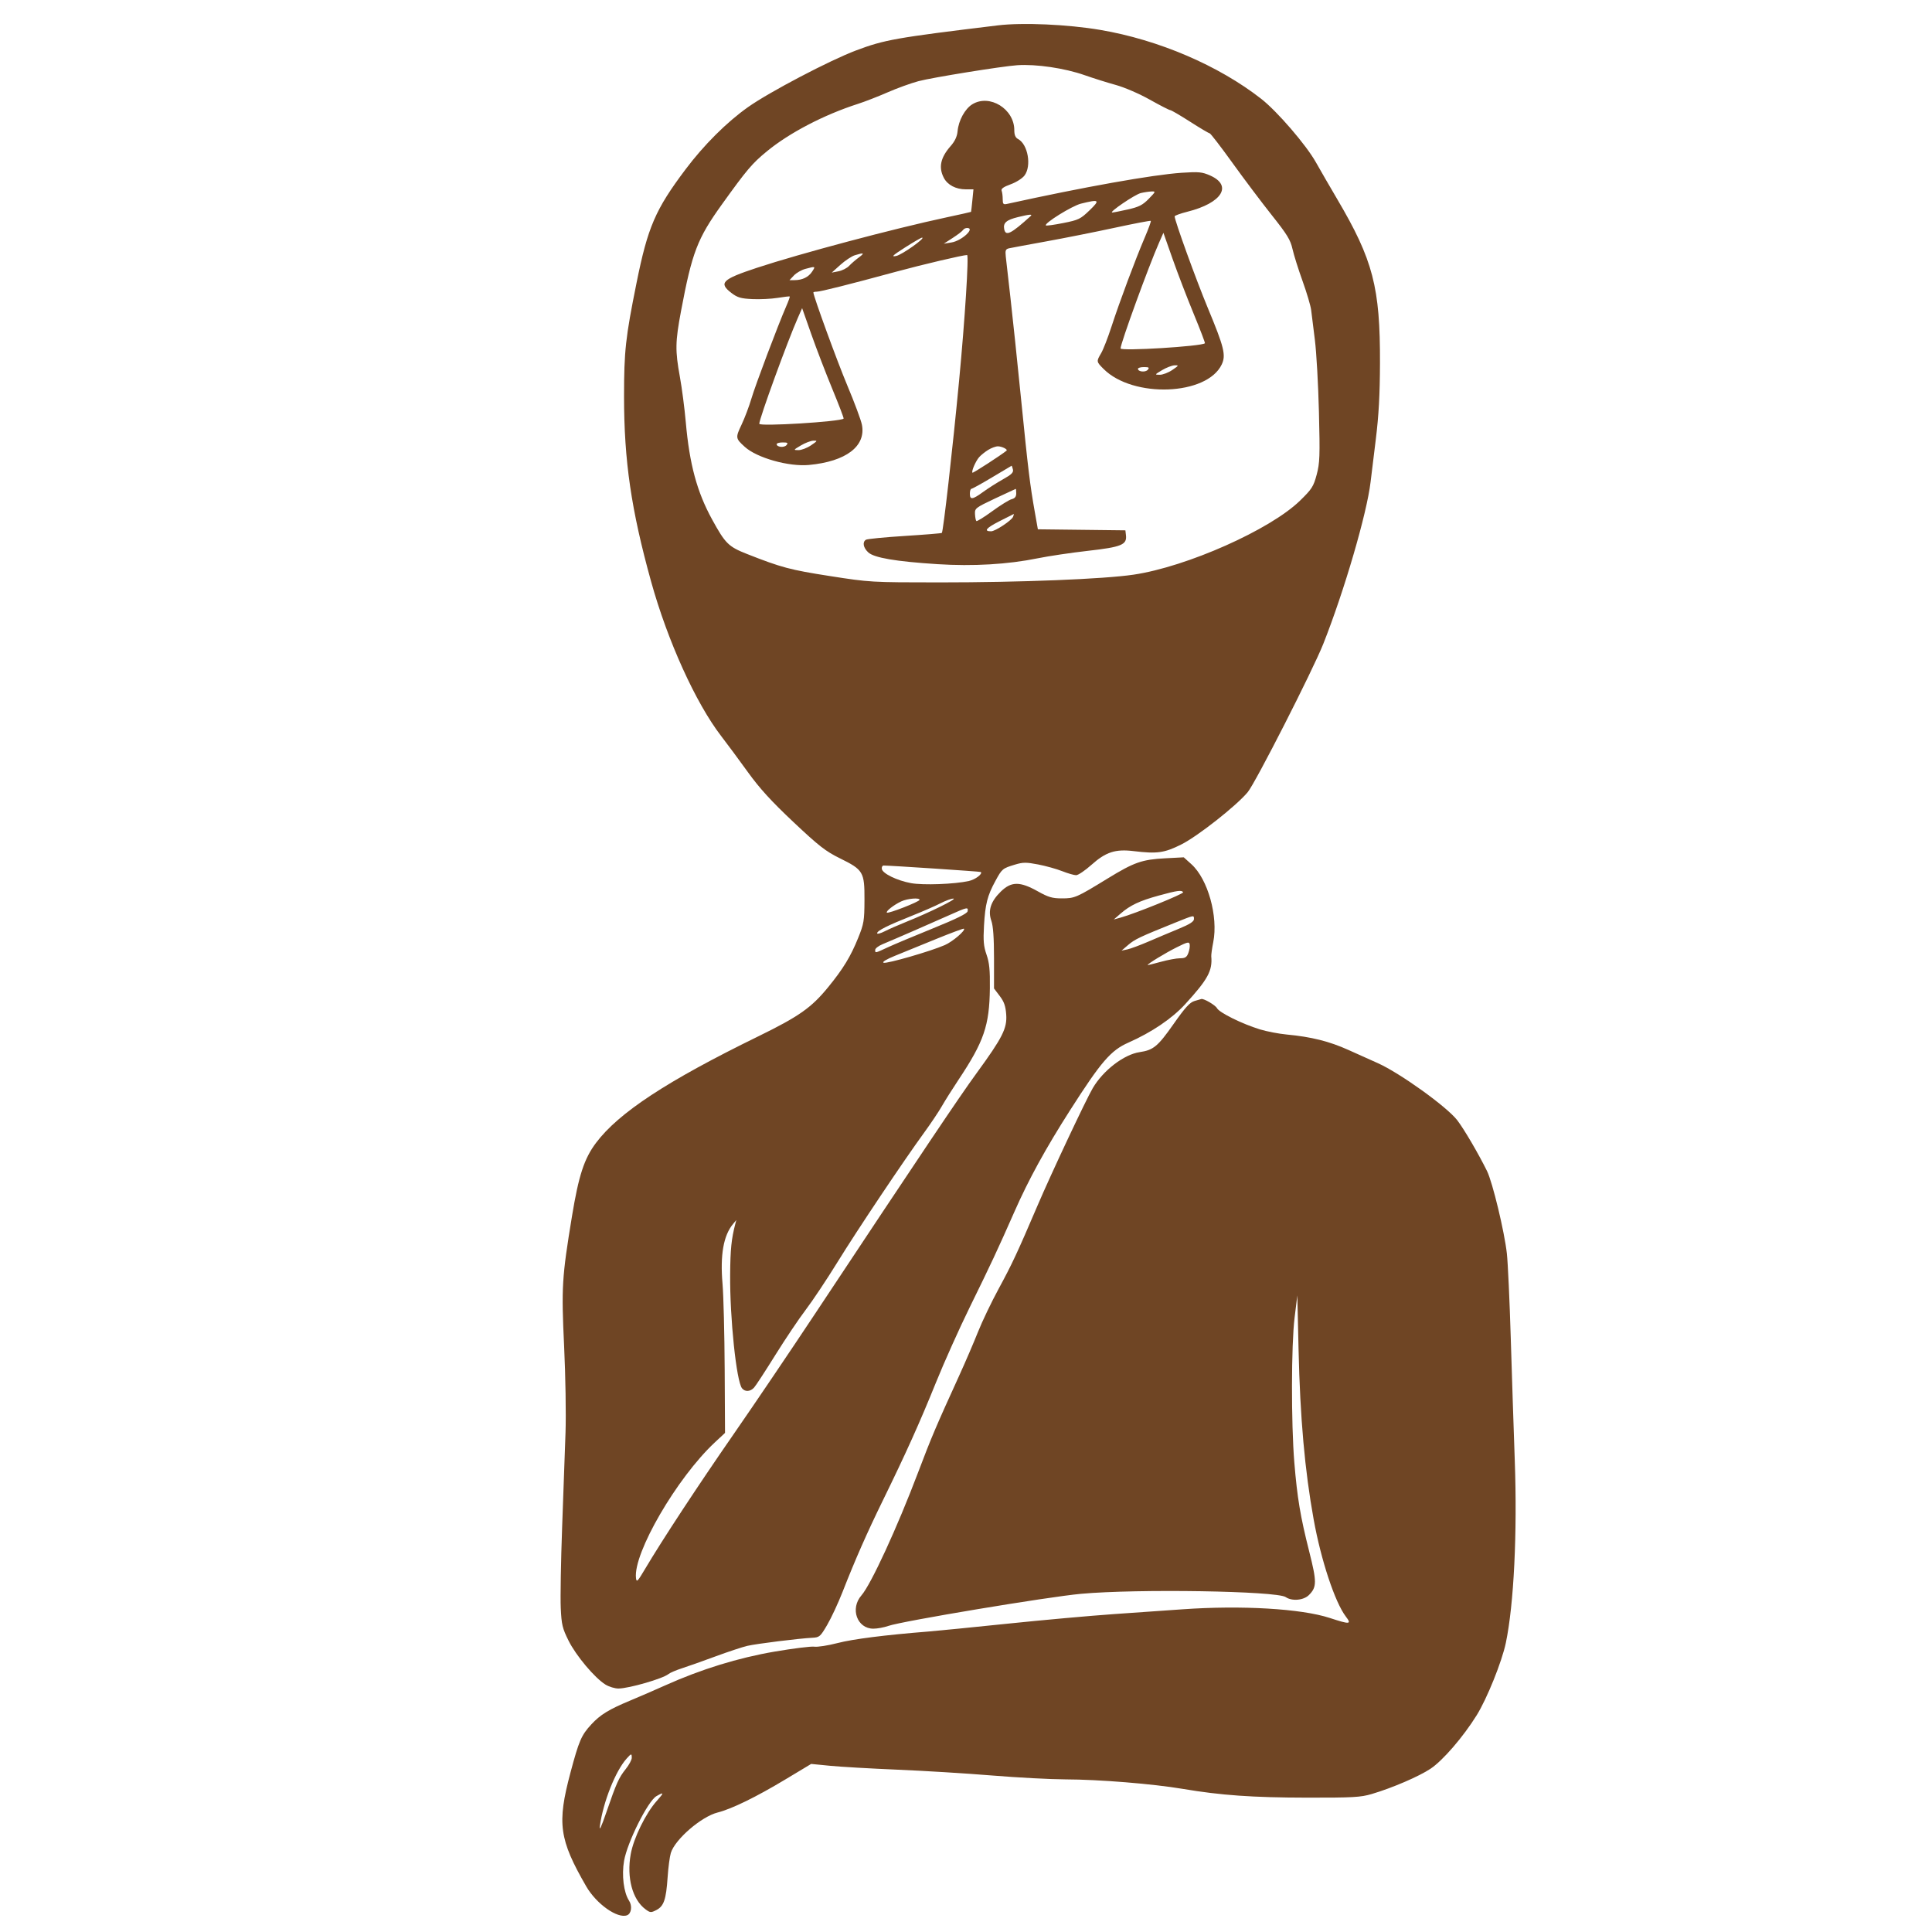 <svg width="250" height="250" viewBox="0 0 250 250" fill="none" xmlns="http://www.w3.org/2000/svg">
<path fill-rule="evenodd" clip-rule="evenodd" d="M129.125 3.283C115.88 4.889 114.468 5.139 110.772 6.527C107.386 7.799 99.524 11.924 96.789 13.864C94.023 15.825 91.098 18.741 88.708 21.918C84.802 27.111 83.822 29.384 82.363 36.634C80.939 43.704 80.753 45.401 80.751 51.297C80.749 59.622 81.678 65.977 84.252 75.25C86.384 82.933 90.029 90.969 93.32 95.247C94.115 96.28 95.678 98.391 96.794 99.938C98.301 102.027 99.813 103.683 102.672 106.376C105.968 109.479 106.833 110.154 108.68 111.063C111.716 112.557 111.878 112.832 111.863 116.457C111.852 119.151 111.789 119.528 111.043 121.375C110.075 123.771 109.117 125.344 107.167 127.736C105 130.394 103.387 131.529 98.125 134.101C86.32 139.869 80.046 143.989 77.12 147.893C75.595 149.927 74.882 152.105 74.015 157.375C72.71 165.31 72.635 166.553 72.998 174.231C73.178 178.022 73.259 183.038 73.178 185.375C73.098 187.712 72.901 193.225 72.74 197.625C72.58 202.025 72.499 206.722 72.561 208.062C72.662 210.24 72.77 210.693 73.576 212.312C74.536 214.244 76.961 217.126 78.345 217.982C78.807 218.267 79.564 218.497 80.029 218.494C81.397 218.484 85.772 217.218 86.5 216.622C86.706 216.452 87.494 216.116 88.25 215.873C89.006 215.63 90.957 214.939 92.585 214.337C94.213 213.735 96.069 213.121 96.71 212.973C97.913 212.695 103.371 212.015 105.11 211.926C106.043 211.878 106.147 211.787 107.045 210.25C107.568 209.356 108.458 207.444 109.024 206C110.692 201.745 112.175 198.38 114.257 194.125C117.238 188.036 119.014 184.09 121.122 178.875C122.178 176.262 124.148 171.875 125.499 169.125C128.224 163.579 129.111 161.683 131.267 156.794C133.108 152.617 135.313 148.598 138.487 143.633C142.498 137.358 143.741 135.918 146.011 134.915C149.026 133.582 151.67 131.794 153.361 129.943C156.298 126.729 156.906 125.614 156.738 123.75C156.72 123.544 156.835 122.719 156.994 121.917C157.653 118.592 156.301 113.758 154.174 111.836L153.178 110.937L150.777 111.063C147.773 111.221 146.75 111.58 143.348 113.665C139.279 116.159 139.071 116.25 137.409 116.25C136.163 116.25 135.658 116.102 134.287 115.335C131.967 114.038 130.861 114.046 129.505 115.37C128.199 116.646 127.815 117.833 128.282 119.156C128.516 119.817 128.625 121.36 128.625 124.016V127.907L129.362 128.878C129.928 129.621 130.124 130.181 130.203 131.273C130.333 133.066 129.732 134.256 126.364 138.875C124.15 141.911 119.343 149.072 105.438 170.047C102.311 174.765 97.608 181.719 94.987 185.5C90.314 192.243 85.687 199.282 83.485 202.999C82.493 204.674 82.367 204.801 82.296 204.193C81.925 200.977 87.598 191.222 92.5 186.646L93.817 185.418L93.773 177.146C93.75 172.597 93.624 167.635 93.494 166.119C93.174 162.383 93.616 159.876 94.861 158.375L95.276 157.875L95.147 158.375C94.64 160.343 94.509 161.632 94.481 164.905C94.432 170.545 95.293 178.773 96.023 179.652C96.42 180.131 97.093 180.088 97.579 179.551C97.802 179.305 99.04 177.408 100.329 175.337C101.618 173.266 103.392 170.627 104.271 169.473C105.149 168.319 106.994 165.549 108.371 163.317C110.955 159.128 116.907 150.236 119.628 146.5C120.479 145.331 121.495 143.812 121.886 143.125C122.277 142.438 123.234 140.919 124.012 139.75C127.325 134.775 128.032 132.716 128.089 127.875C128.117 125.524 128.024 124.586 127.659 123.536C127.279 122.447 127.218 121.748 127.329 119.786C127.489 116.99 127.766 115.897 128.801 114C129.664 112.417 129.718 112.372 131.331 111.882C132.373 111.566 132.782 111.563 134.331 111.86C135.318 112.05 136.72 112.44 137.447 112.728C138.174 113.015 138.985 113.25 139.25 113.25C139.514 113.25 140.407 112.647 141.233 111.91C143.098 110.245 144.328 109.846 146.697 110.134C149.728 110.502 150.678 110.369 152.866 109.27C154.989 108.205 159.989 104.267 161.454 102.506C162.453 101.306 169.896 86.697 171.243 83.293C173.954 76.443 176.869 66.46 177.352 62.375C177.433 61.688 177.736 59.212 178.025 56.875C178.409 53.77 178.556 51.109 178.569 47C178.6 37.188 177.677 33.642 173.04 25.776C172.099 24.18 170.856 22.031 170.276 21C169.012 18.75 165.267 14.404 163.202 12.79C157.683 8.475 149.91 5.147 142.366 3.869C138.137 3.153 132.322 2.896 129.125 3.283ZM131.625 8.44C129.662 8.572 120.593 10.037 118.847 10.504C117.869 10.765 116.069 11.418 114.847 11.953C113.625 12.488 111.894 13.16 111 13.447C106.615 14.857 102.114 17.205 99.215 19.597C97.309 21.168 96.648 21.95 93.415 26.45C90.239 30.871 89.553 32.657 88.13 40.221C87.374 44.233 87.355 45.355 87.977 48.764C88.239 50.2 88.582 52.837 88.74 54.625C89.223 60.082 90.186 63.643 92.145 67.217C93.861 70.347 94.257 70.737 96.679 71.691C101.132 73.444 102.233 73.737 107.375 74.539C112.582 75.352 112.698 75.359 121.625 75.362C132.027 75.365 142.814 74.935 146.685 74.361C153.579 73.34 164.367 68.543 168.221 64.784C169.757 63.286 169.966 62.961 170.376 61.428C170.781 59.912 170.812 59.042 170.67 53.303C170.582 49.767 170.346 45.581 170.146 44C169.946 42.419 169.728 40.675 169.664 40.125C169.599 39.575 169.099 37.888 168.554 36.375C168.009 34.862 167.422 32.993 167.249 32.222C166.986 31.043 166.558 30.343 164.574 27.847C163.275 26.212 160.977 23.16 159.467 21.062C157.958 18.965 156.636 17.25 156.531 17.25C156.425 17.25 155.287 16.575 154 15.75C152.713 14.925 151.557 14.25 151.43 14.25C151.304 14.25 150.114 13.641 148.787 12.896C147.412 12.124 145.515 11.305 144.375 10.991C143.275 10.688 141.468 10.12 140.36 9.73C137.777 8.819 134.085 8.274 131.625 8.44ZM125.822 13.491C124.868 14.073 124.036 15.591 123.911 16.978C123.849 17.662 123.567 18.267 123.019 18.892C121.698 20.396 121.427 21.65 122.129 23.008C122.607 23.933 123.688 24.5 124.969 24.5H125.964L125.822 25.938C125.745 26.728 125.668 27.393 125.653 27.415C125.637 27.436 124.219 27.755 122.5 28.122C115.669 29.582 103.486 32.824 97.933 34.657C93.421 36.148 92.952 36.616 94.664 37.922C95.427 38.504 95.871 38.633 97.352 38.703C98.327 38.75 99.8 38.678 100.625 38.544C101.45 38.411 102.156 38.33 102.194 38.365C102.231 38.401 102.023 38.98 101.729 39.652C100.657 42.112 97.751 49.818 97.234 51.572C96.942 52.563 96.368 54.084 95.957 54.951C95.157 56.642 95.169 56.726 96.375 57.823C97.94 59.247 102.062 60.41 104.679 60.166C109.473 59.718 112.074 57.745 111.533 54.967C111.417 54.366 110.565 52.075 109.64 49.875C108.326 46.748 105.25 38.315 105.25 37.84C105.25 37.79 105.447 37.747 105.687 37.744C106.199 37.736 109.875 36.811 115.968 35.156C119.389 34.227 124.607 33 125.139 33C125.389 33 124.865 41.272 124.108 49.25C123.261 58.176 122.06 68.773 121.873 68.96C121.822 69.011 119.661 69.188 117.072 69.352C114.484 69.515 112.227 69.735 112.058 69.839C111.571 70.14 111.698 70.864 112.343 71.47C113.095 72.177 115.902 72.656 121.322 73.003C125.913 73.296 130.408 73.033 134.283 72.243C135.688 71.957 138.617 71.522 140.793 71.275C145.12 70.786 145.842 70.489 145.699 69.263L145.625 68.625L139.962 68.558L134.3 68.491L133.913 66.308C133.278 62.727 133.042 60.794 132.125 51.625C131.644 46.812 131.024 40.906 130.748 38.5C130.472 36.094 130.201 33.703 130.146 33.186C130.062 32.388 130.127 32.23 130.586 32.127C130.882 32.061 133.037 31.661 135.375 31.238C137.712 30.815 141.693 30.023 144.221 29.477C146.749 28.93 148.861 28.527 148.914 28.581C148.968 28.634 148.612 29.612 148.123 30.753C146.916 33.575 144.866 39.065 143.832 42.246C143.364 43.687 142.76 45.24 142.49 45.697C141.854 46.776 141.858 46.799 142.812 47.751C146.625 51.553 156.181 51.186 158.09 47.163C158.658 45.965 158.408 44.944 156.3 39.875C154.769 36.192 152 28.543 152 27.997C152 27.895 152.745 27.624 153.655 27.395C158.123 26.273 159.537 24.012 156.588 22.708C155.555 22.251 155.128 22.211 152.897 22.358C149.184 22.605 140.223 24.203 130.312 26.386C129.829 26.492 129.75 26.407 129.75 25.775C129.75 25.371 129.688 24.879 129.612 24.681C129.514 24.427 129.852 24.184 130.775 23.849C131.512 23.58 132.294 23.082 132.578 22.7C133.501 21.456 133.01 18.674 131.747 17.998C131.393 17.809 131.25 17.475 131.25 16.838C131.25 14.094 128.06 12.127 125.822 13.491ZM147.617 24.983C146.85 25.167 143.422 27.5 143.919 27.5C144.067 27.5 144.976 27.322 145.938 27.105C147.38 26.779 147.856 26.538 148.645 25.73C149.561 24.791 149.576 24.751 148.988 24.776C148.651 24.79 148.034 24.883 147.617 24.983ZM139.875 26.352C138.72 26.639 135.072 28.905 135.338 29.171C135.4 29.234 136.412 29.095 137.585 28.861C139.562 28.469 139.812 28.348 140.984 27.219C142.393 25.86 142.265 25.76 139.875 26.352ZM131.722 28.092C130.23 28.458 129.789 28.84 129.94 29.634C130.128 30.614 130.79 30.291 133.362 27.965C133.664 27.692 133.209 27.727 131.722 28.092ZM124.616 29.764C124.526 29.91 123.929 30.367 123.289 30.782L122.125 31.535L123.125 31.373C124.458 31.157 126.24 29.5 125.14 29.5C124.941 29.5 124.706 29.619 124.616 29.764ZM149.993 31.375C148.633 34.457 145 44.434 145 45.088C145 45.463 155.516 44.818 155.915 44.418C155.962 44.371 155.307 42.655 154.461 40.604C153.614 38.553 152.387 35.356 151.733 33.5L150.545 30.125L149.993 31.375ZM117.115 32.022C115.473 33.072 115.274 33.263 115.976 33.119C116.725 32.964 119.844 30.75 119.312 30.75C119.198 30.75 118.209 31.323 117.115 32.022ZM110.625 33.025C110.212 33.151 109.369 33.709 108.75 34.266L107.625 35.276L108.5 35.105C108.981 35.011 109.6 34.696 109.875 34.404C110.15 34.112 110.712 33.624 111.125 33.319C111.928 32.727 111.815 32.66 110.625 33.025ZM104.213 34.794C103.712 34.928 103.046 35.31 102.732 35.644L102.163 36.25H102.815C103.817 36.25 104.62 35.861 105.087 35.148C105.549 34.442 105.544 34.44 104.213 34.794ZM103.243 41.125C101.883 44.207 98.25 54.184 98.25 54.838C98.25 55.213 108.766 54.568 109.165 54.168C109.212 54.121 108.557 52.405 107.711 50.354C106.864 48.303 105.637 45.106 104.983 43.25L103.795 39.875L103.243 41.125ZM150.375 47.895C149.397 48.479 149.39 48.492 150.076 48.496C150.461 48.498 151.19 48.219 151.696 47.875C152.545 47.298 152.568 47.252 151.995 47.273C151.654 47.286 150.925 47.566 150.375 47.895ZM147.25 47.721C147.25 48.112 148.222 48.21 148.521 47.849C148.759 47.563 148.67 47.5 148.03 47.5C147.601 47.5 147.25 47.599 147.25 47.721ZM103.625 57.645C102.647 58.229 102.64 58.242 103.326 58.246C103.711 58.248 104.44 57.969 104.946 57.625C105.795 57.048 105.818 57.002 105.245 57.023C104.904 57.036 104.175 57.316 103.625 57.645ZM100.5 57.471C100.5 57.862 101.472 57.96 101.771 57.599C102.009 57.313 101.92 57.25 101.28 57.25C100.851 57.25 100.5 57.349 100.5 57.471ZM127.875 58.215C127.462 58.47 126.936 58.892 126.705 59.152C126.252 59.663 125.673 61.006 125.835 61.169C125.91 61.243 129.495 58.925 130.243 58.318C130.443 58.156 129.653 57.758 129.125 57.755C128.85 57.753 128.287 57.96 127.875 58.215ZM128.389 61.762C127.022 62.581 125.812 63.25 125.702 63.25C125.591 63.25 125.5 63.531 125.5 63.875C125.5 64.706 125.833 64.664 127.216 63.657C127.854 63.193 129.01 62.457 129.787 62.022C130.909 61.394 131.172 61.131 131.07 60.741C130.999 60.471 130.927 60.255 130.908 60.262C130.89 60.269 129.756 60.944 128.389 61.762ZM128.75 64.508C126.223 65.703 126.126 65.778 126.164 66.517C126.185 66.94 126.263 67.347 126.337 67.421C126.411 67.495 127.339 66.922 128.399 66.148C129.458 65.374 130.59 64.674 130.913 64.593C131.324 64.49 131.5 64.267 131.5 63.848C131.5 63.519 131.472 63.254 131.437 63.258C131.403 63.263 130.194 63.825 128.75 64.508ZM129.301 67.459C127.599 68.33 127.257 68.75 128.249 68.75C128.787 68.75 130.91 67.344 131.093 66.867C131.171 66.665 131.21 66.505 131.18 66.512C131.149 66.519 130.304 66.945 129.301 67.459ZM114.108 112.435C114.195 113.029 116.058 113.94 117.875 114.276C119.431 114.565 123.54 114.414 125.37 114.001C126.21 113.812 127.171 113.088 126.918 112.835C126.854 112.771 115.238 112 114.338 112C114.176 112 114.073 112.196 114.108 112.435ZM149.943 115.886C147.455 116.569 146.25 117.138 145 118.221L144.125 118.979L144.991 118.742C146.857 118.23 153.219 115.653 153.098 115.457C152.908 115.149 152.351 115.225 149.943 115.886ZM116.625 116.637C115.683 117.073 114.591 117.925 114.76 118.093C114.93 118.263 118.985 116.677 118.993 116.438C119.004 116.131 117.434 116.264 116.625 116.637ZM121.713 116.879C121.074 117.212 119.402 117.942 117.998 118.501C114.854 119.754 113.5 120.434 113.5 120.76C113.5 120.898 113.94 120.786 114.478 120.511C115.016 120.237 116.281 119.682 117.29 119.277C120.259 118.087 123.916 116.285 123.375 116.279C123.1 116.276 122.352 116.546 121.713 116.879ZM122.875 118.404C120.709 119.377 115.699 121.558 114.187 122.186C113.672 122.401 113.25 122.728 113.25 122.913C113.25 123.35 113.201 123.36 114.907 122.571C115.714 122.198 118.343 121.094 120.749 120.12C123.742 118.907 125.149 118.213 125.205 117.924C125.316 117.345 125.164 117.376 122.875 118.404ZM152 119.418C147.474 121.243 146.847 121.54 146 122.264L145.125 123.011L145.875 122.853C146.287 122.767 147.525 122.308 148.625 121.833C149.725 121.359 151.495 120.611 152.559 120.173C153.927 119.609 154.495 119.247 154.497 118.938C154.501 118.396 154.57 118.382 152 119.418ZM121.125 121.511C119.2 122.295 116.802 123.274 115.795 123.685C114.668 124.146 114.11 124.489 114.342 124.578C114.746 124.733 120.401 123.103 122.25 122.297C123.271 121.853 124.992 120.378 124.732 120.17C124.673 120.123 123.05 120.726 121.125 121.511ZM152.25 122.591C150.814 123.307 148.5 124.716 148.5 124.875C148.5 124.907 149.257 124.723 150.182 124.467C151.107 124.21 152.235 124 152.688 124C153.352 124 153.562 123.87 153.767 123.329C153.908 122.96 153.989 122.461 153.949 122.22C153.883 121.831 153.69 121.873 152.25 122.591ZM154.584 129.524C153.962 129.704 153.376 130.346 151.85 132.519C149.817 135.415 149.252 135.882 147.464 136.147C145.433 136.449 142.744 138.516 141.399 140.811C140.505 142.337 136.036 151.839 134.256 156C131.637 162.123 130.95 163.593 129.234 166.75C128.299 168.469 127.088 171 126.541 172.375C125.995 173.75 124.906 176.281 124.122 178C121.099 184.628 120.509 186.017 118.813 190.5C116.103 197.658 112.712 205.02 111.467 206.446C109.974 208.156 110.907 210.75 113.015 210.75C113.522 210.75 114.39 210.59 114.943 210.395C116.689 209.779 135.574 206.631 139.875 206.24C147.144 205.577 165.2 205.866 166.368 206.663C167.183 207.22 168.686 207.087 169.376 206.396C170.402 205.37 170.407 204.702 169.411 200.762C168.261 196.21 167.864 193.834 167.486 189.25C167.067 184.16 167.085 174.038 167.52 170.5L167.873 167.625L168.033 174.625C168.234 183.474 168.838 190.262 169.989 196.625C170.943 201.902 172.745 207.338 174.15 209.18C174.93 210.203 174.697 210.223 172.07 209.363C168.391 208.158 160.631 207.702 153 208.244C151.144 208.375 147.15 208.655 144.125 208.865C141.1 209.075 134.912 209.633 130.375 210.104C125.837 210.575 121.225 211.033 120.125 211.12C114.484 211.571 110.398 212.09 108.375 212.612C107.137 212.932 105.787 213.142 105.375 213.079C104.962 213.017 102.656 213.303 100.25 213.714C95.521 214.523 90.735 215.999 86.097 218.079C84.737 218.689 82.735 219.557 81.647 220.009C78.787 221.197 77.683 221.871 76.506 223.148C75.227 224.535 74.92 225.247 73.818 229.375C72.064 235.947 72.35 238.015 75.852 244.087C77.168 246.37 79.907 248.308 81.146 247.833C81.706 247.618 81.838 246.617 81.396 245.942C80.707 244.891 80.429 242.646 80.755 240.785C81.178 238.376 83.837 233.061 84.938 232.424C85.945 231.841 85.956 231.952 84.993 233.029C83.561 234.629 81.985 237.85 81.613 239.939C81.073 242.967 81.837 245.809 83.529 247.063C84.138 247.514 84.235 247.52 84.939 247.156C85.902 246.659 86.195 245.802 86.389 242.923C86.474 241.659 86.661 240.241 86.805 239.771C87.343 238.011 90.754 235.065 92.868 234.535C94.677 234.08 97.828 232.542 101.628 230.257L104.964 228.252L107.419 228.493C108.77 228.626 112.687 228.852 116.125 228.996C119.562 229.139 125.075 229.478 128.375 229.749C131.675 230.019 135.95 230.245 137.875 230.251C142.224 230.263 149.186 230.827 153.048 231.48C157.981 232.314 162.088 232.604 169.125 232.615C175.07 232.624 176.069 232.568 177.5 232.145C180.147 231.362 183.588 229.884 185.105 228.877C186.689 227.826 189.334 224.763 191.079 221.958C192.417 219.809 194.345 215.021 194.855 212.585C195.896 207.609 196.348 198.389 196.011 189C195.871 185.081 195.637 177.938 195.491 173.125C195.346 168.312 195.12 163.403 194.989 162.215C194.677 159.384 193.14 152.993 192.419 151.529C191.318 149.296 189.471 146.141 188.576 144.968C187.256 143.237 181.139 138.84 178.278 137.566C177.506 137.222 175.804 136.458 174.495 135.867C172.016 134.749 169.683 134.165 166.5 133.867C165.469 133.77 163.907 133.47 163.029 133.2C160.729 132.493 157.789 131.041 157.478 130.458C157.264 130.059 155.749 129.175 155.445 129.273C155.407 129.285 155.019 129.398 154.584 129.524ZM81.084 227.562C79.643 229.172 78.057 233.16 77.629 236.25C77.522 237.024 77.783 236.479 78.466 234.5C79.783 230.68 80.067 230.048 80.978 228.903C81.402 228.368 81.75 227.722 81.75 227.465C81.75 226.872 81.694 226.88 81.084 227.562Z" fill="#6F4524"/>
</svg>
